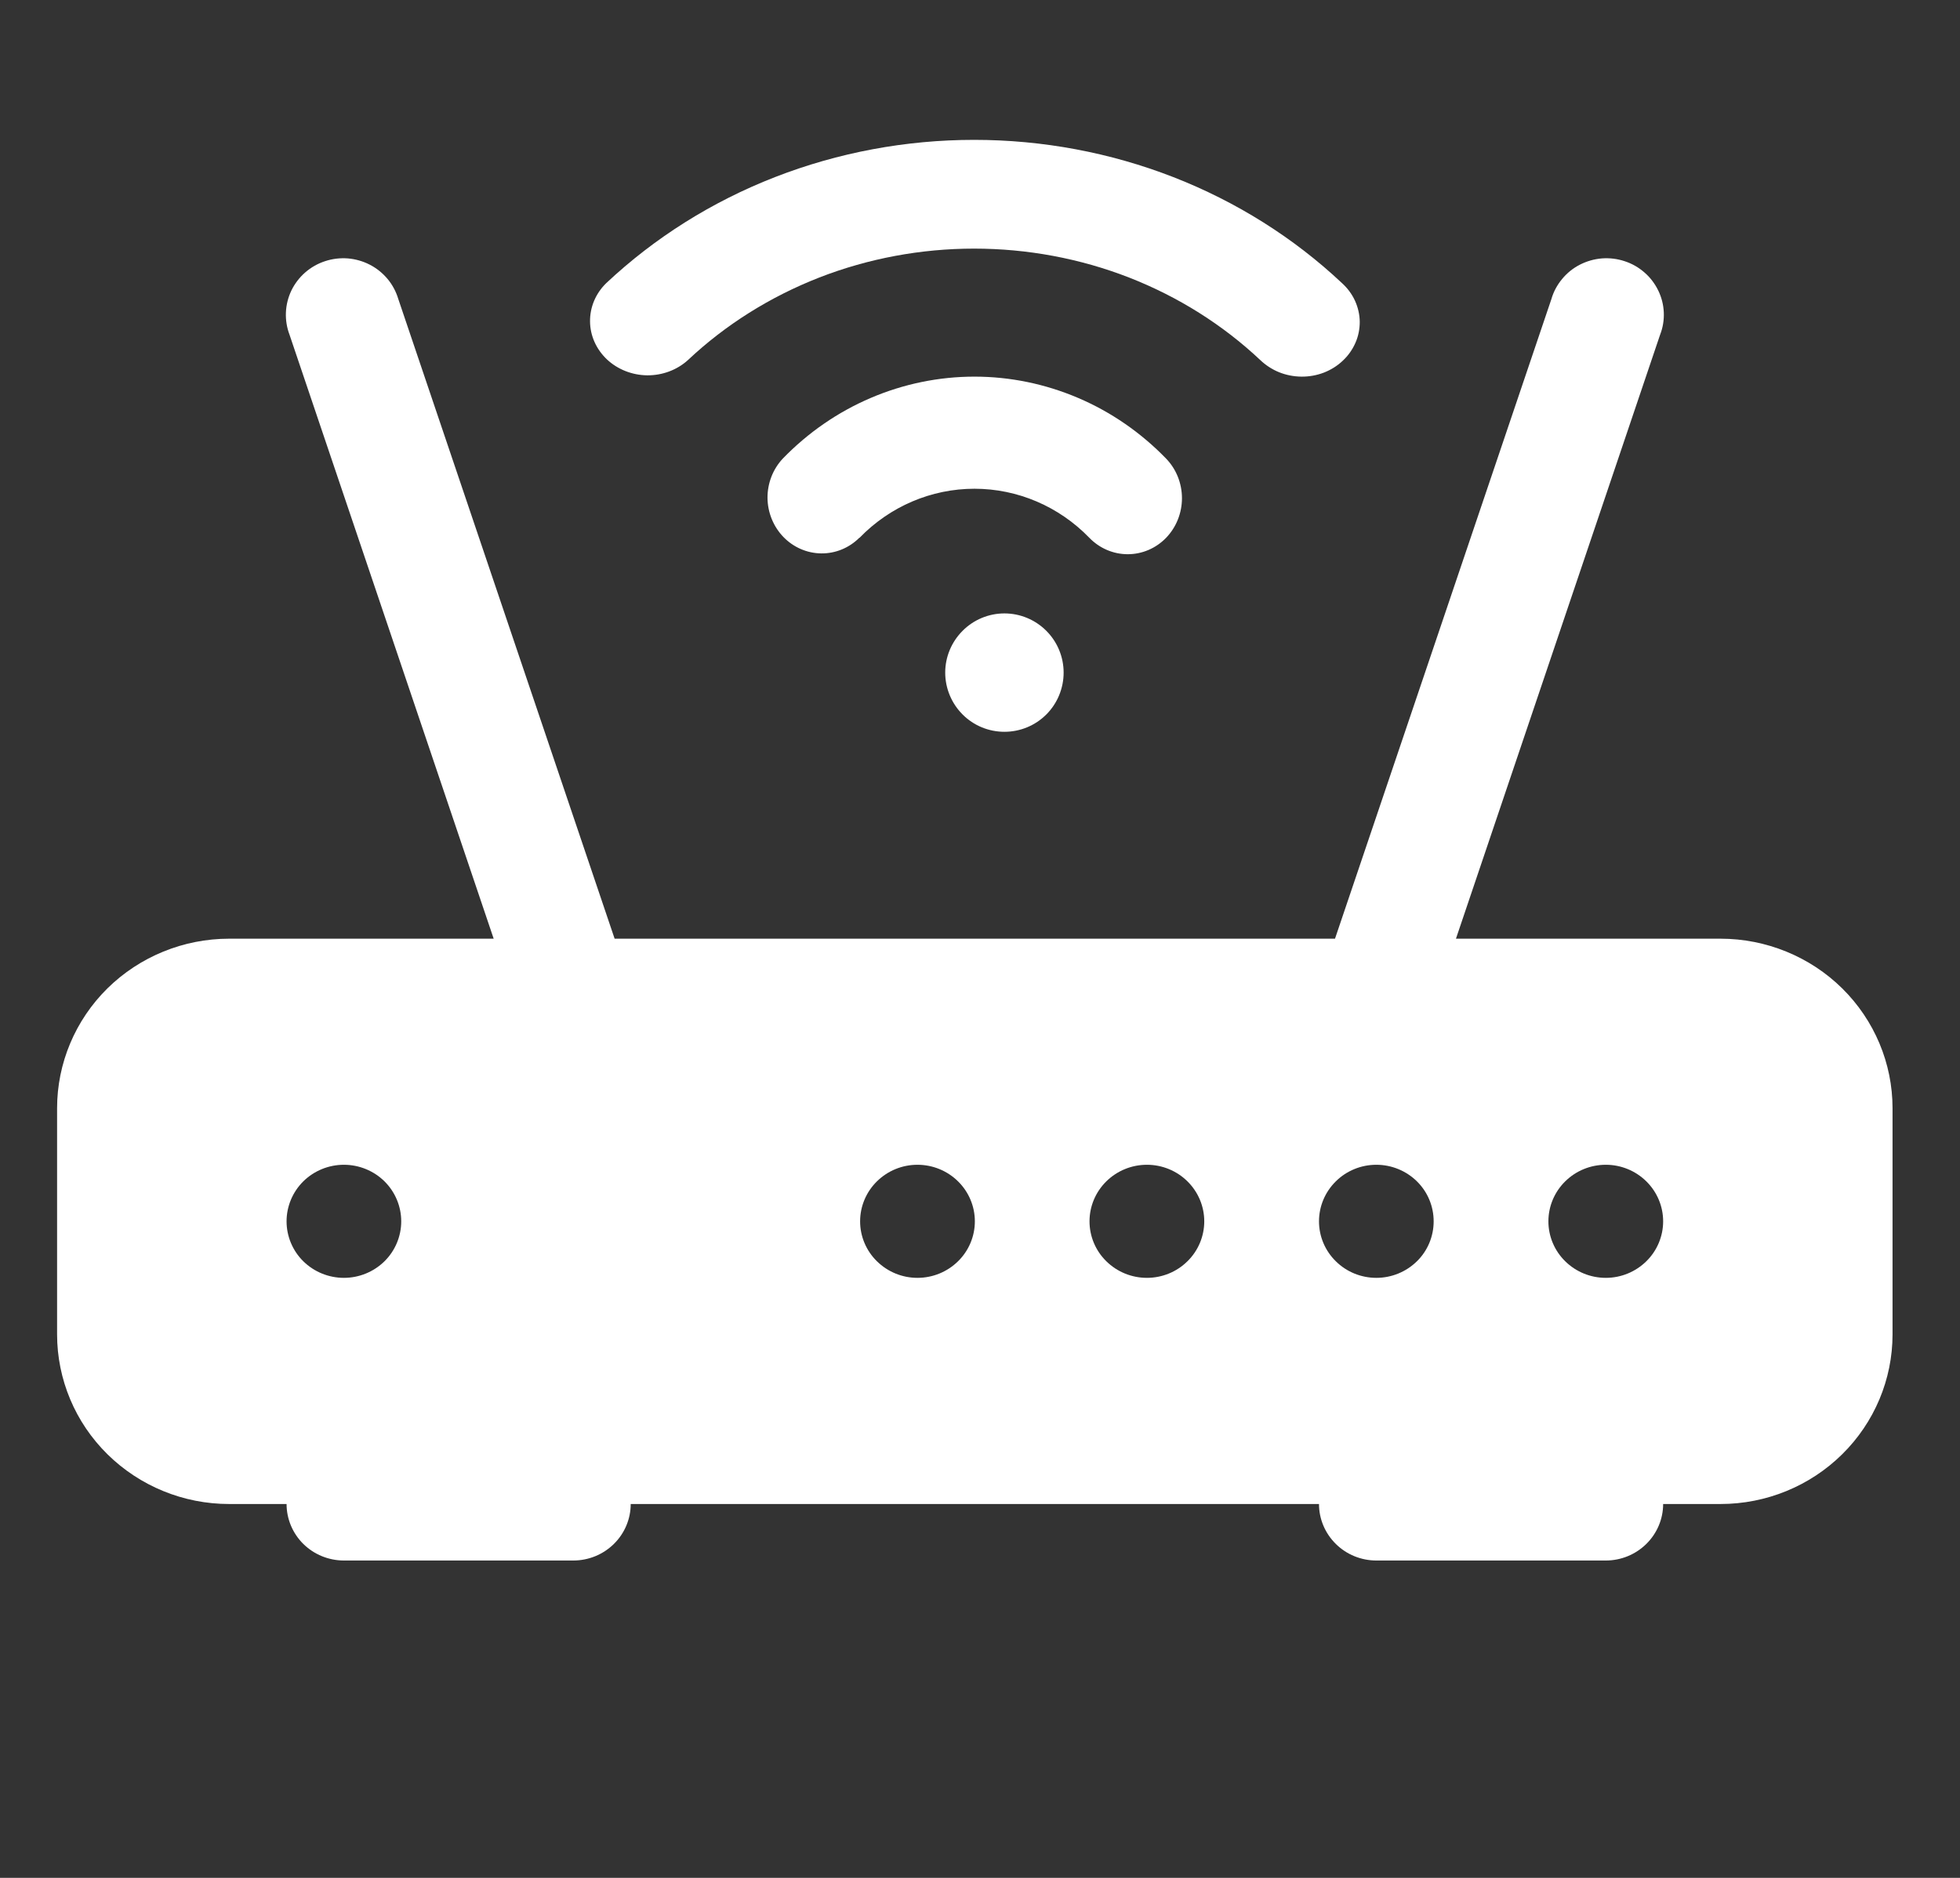 <svg width="24" height="23" viewBox="0 0 24 23" fill="none" xmlns="http://www.w3.org/2000/svg">
<rect x="0" y="0" width="24" height="23" fill="#333333" stroke="none"/>
<g clip-path="url(#clip0_556_4263)">
<path d="M8.424 4.41C8.884 3.977 9.431 3.634 10.032 3.399C10.633 3.165 11.278 3.045 11.928 3.045C12.579 3.045 13.224 3.165 13.825 3.399C14.426 3.634 14.972 3.977 15.432 4.41C15.498 4.473 15.576 4.524 15.662 4.559C15.749 4.594 15.842 4.612 15.936 4.613C16.03 4.614 16.123 4.597 16.21 4.564C16.297 4.53 16.376 4.481 16.442 4.418C16.509 4.356 16.561 4.281 16.597 4.199C16.633 4.118 16.65 4.03 16.65 3.942C16.649 3.853 16.629 3.766 16.592 3.684C16.555 3.603 16.501 3.53 16.433 3.468C15.842 2.912 15.139 2.47 14.367 2.169C13.594 1.868 12.765 1.713 11.928 1.713C11.092 1.713 10.263 1.868 9.49 2.169C8.717 2.47 8.015 2.912 7.423 3.468C7.294 3.594 7.223 3.762 7.225 3.937C7.226 4.111 7.301 4.278 7.432 4.402C7.563 4.525 7.741 4.595 7.926 4.597C8.112 4.598 8.291 4.531 8.424 4.41Z" fill="white"/>
<path d="M10.525 6.587C10.898 6.202 11.404 5.986 11.932 5.986C12.46 5.986 12.966 6.202 13.339 6.587C13.464 6.716 13.633 6.788 13.809 6.788C13.985 6.788 14.154 6.716 14.279 6.587C14.403 6.458 14.473 6.284 14.473 6.102C14.473 5.92 14.403 5.745 14.279 5.617C13.971 5.299 13.605 5.046 13.202 4.874C12.799 4.702 12.368 4.613 11.932 4.613C11.496 4.613 11.064 4.702 10.662 4.874C10.259 5.046 9.893 5.299 9.585 5.617C9.464 5.746 9.397 5.919 9.398 6.099C9.4 6.278 9.47 6.45 9.593 6.577C9.716 6.704 9.882 6.776 10.056 6.778C10.23 6.78 10.398 6.711 10.523 6.586L10.525 6.587Z" fill="white"/>
<path d="M4.877 3.662C4.85 3.572 4.806 3.489 4.746 3.417C4.686 3.345 4.612 3.285 4.528 3.242C4.445 3.199 4.353 3.173 4.259 3.165C4.165 3.158 4.07 3.169 3.98 3.199C3.891 3.228 3.808 3.275 3.737 3.337C3.667 3.398 3.609 3.474 3.568 3.558C3.528 3.642 3.505 3.733 3.501 3.826C3.497 3.919 3.512 4.012 3.545 4.099L6.045 11.497H2.806C2.247 11.497 1.712 11.716 1.316 12.105C0.921 12.495 0.699 13.023 0.699 13.574L0.699 16.343C0.699 16.894 0.921 17.423 1.316 17.812C1.712 18.202 2.247 18.421 2.806 18.421H3.509C3.509 18.604 3.583 18.78 3.714 18.91C3.846 19.04 4.025 19.113 4.211 19.113H7.02C7.207 19.113 7.385 19.04 7.517 18.91C7.649 18.78 7.723 18.604 7.723 18.421H16.151C16.151 18.604 16.225 18.78 16.357 18.91C16.488 19.04 16.667 19.113 16.853 19.113H19.663C19.849 19.113 20.027 19.04 20.159 18.91C20.291 18.78 20.365 18.604 20.365 18.421H21.067C21.626 18.421 22.162 18.202 22.557 17.812C22.952 17.423 23.174 16.894 23.174 16.343V13.574C23.174 13.023 22.952 12.495 22.557 12.105C22.162 11.716 21.626 11.497 21.067 11.497H17.828L20.328 4.099C20.362 4.012 20.377 3.919 20.373 3.826C20.369 3.733 20.346 3.642 20.305 3.558C20.264 3.474 20.207 3.398 20.136 3.337C20.065 3.275 19.983 3.228 19.893 3.199C19.803 3.169 19.709 3.158 19.614 3.165C19.52 3.173 19.429 3.199 19.345 3.242C19.261 3.285 19.187 3.345 19.128 3.417C19.068 3.489 19.023 3.572 18.997 3.662L16.347 11.497H7.526L4.877 3.662ZM4.211 15.651C4.025 15.651 3.846 15.578 3.714 15.448C3.583 15.319 3.509 15.142 3.509 14.959C3.509 14.775 3.583 14.599 3.714 14.469C3.846 14.339 4.025 14.266 4.211 14.266C4.397 14.266 4.576 14.339 4.708 14.469C4.839 14.599 4.913 14.775 4.913 14.959C4.913 15.142 4.839 15.319 4.708 15.448C4.576 15.578 4.397 15.651 4.211 15.651ZM10.532 14.959C10.532 14.775 10.606 14.599 10.738 14.469C10.87 14.339 11.048 14.266 11.234 14.266C11.421 14.266 11.599 14.339 11.731 14.469C11.863 14.599 11.937 14.775 11.937 14.959C11.937 15.142 11.863 15.319 11.731 15.448C11.599 15.578 11.421 15.651 11.234 15.651C11.048 15.651 10.87 15.578 10.738 15.448C10.606 15.319 10.532 15.142 10.532 14.959ZM14.044 15.651C13.857 15.651 13.679 15.578 13.547 15.448C13.415 15.319 13.341 15.142 13.341 14.959C13.341 14.775 13.415 14.599 13.547 14.469C13.679 14.339 13.857 14.266 14.044 14.266C14.23 14.266 14.409 14.339 14.54 14.469C14.672 14.599 14.746 14.775 14.746 14.959C14.746 15.142 14.672 15.319 14.54 15.448C14.409 15.578 14.23 15.651 14.044 15.651ZM16.151 14.959C16.151 14.775 16.225 14.599 16.357 14.469C16.488 14.339 16.667 14.266 16.853 14.266C17.039 14.266 17.218 14.339 17.35 14.469C17.482 14.599 17.555 14.775 17.555 14.959C17.555 15.142 17.482 15.319 17.35 15.448C17.218 15.578 17.039 15.651 16.853 15.651C16.667 15.651 16.488 15.578 16.357 15.448C16.225 15.319 16.151 15.142 16.151 14.959ZM18.96 14.959C18.96 14.775 19.034 14.599 19.166 14.469C19.298 14.339 19.476 14.266 19.663 14.266C19.849 14.266 20.027 14.339 20.159 14.469C20.291 14.599 20.365 14.775 20.365 14.959C20.365 15.142 20.291 15.319 20.159 15.448C20.027 15.578 19.849 15.651 19.663 15.651C19.476 15.651 19.298 15.578 19.166 15.448C19.034 15.319 18.96 15.142 18.96 14.959Z" fill="white"/>
<path d="M13.024 8.238C13.024 8.43 12.948 8.615 12.812 8.751C12.676 8.887 12.492 8.963 12.299 8.963C12.107 8.963 11.922 8.887 11.787 8.751C11.651 8.615 11.574 8.43 11.574 8.238C11.574 8.046 11.651 7.862 11.787 7.726C11.922 7.59 12.107 7.513 12.299 7.513C12.492 7.513 12.676 7.59 12.812 7.726C12.948 7.862 13.024 8.046 13.024 8.238Z" fill="white"/>
</g>
<defs>
<clipPath id="clip0_556_4263">
<rect width="22.475" height="22.475" fill="white" transform="translate(0.699 0.263)"/>
</clipPath>
</defs>
</svg>
